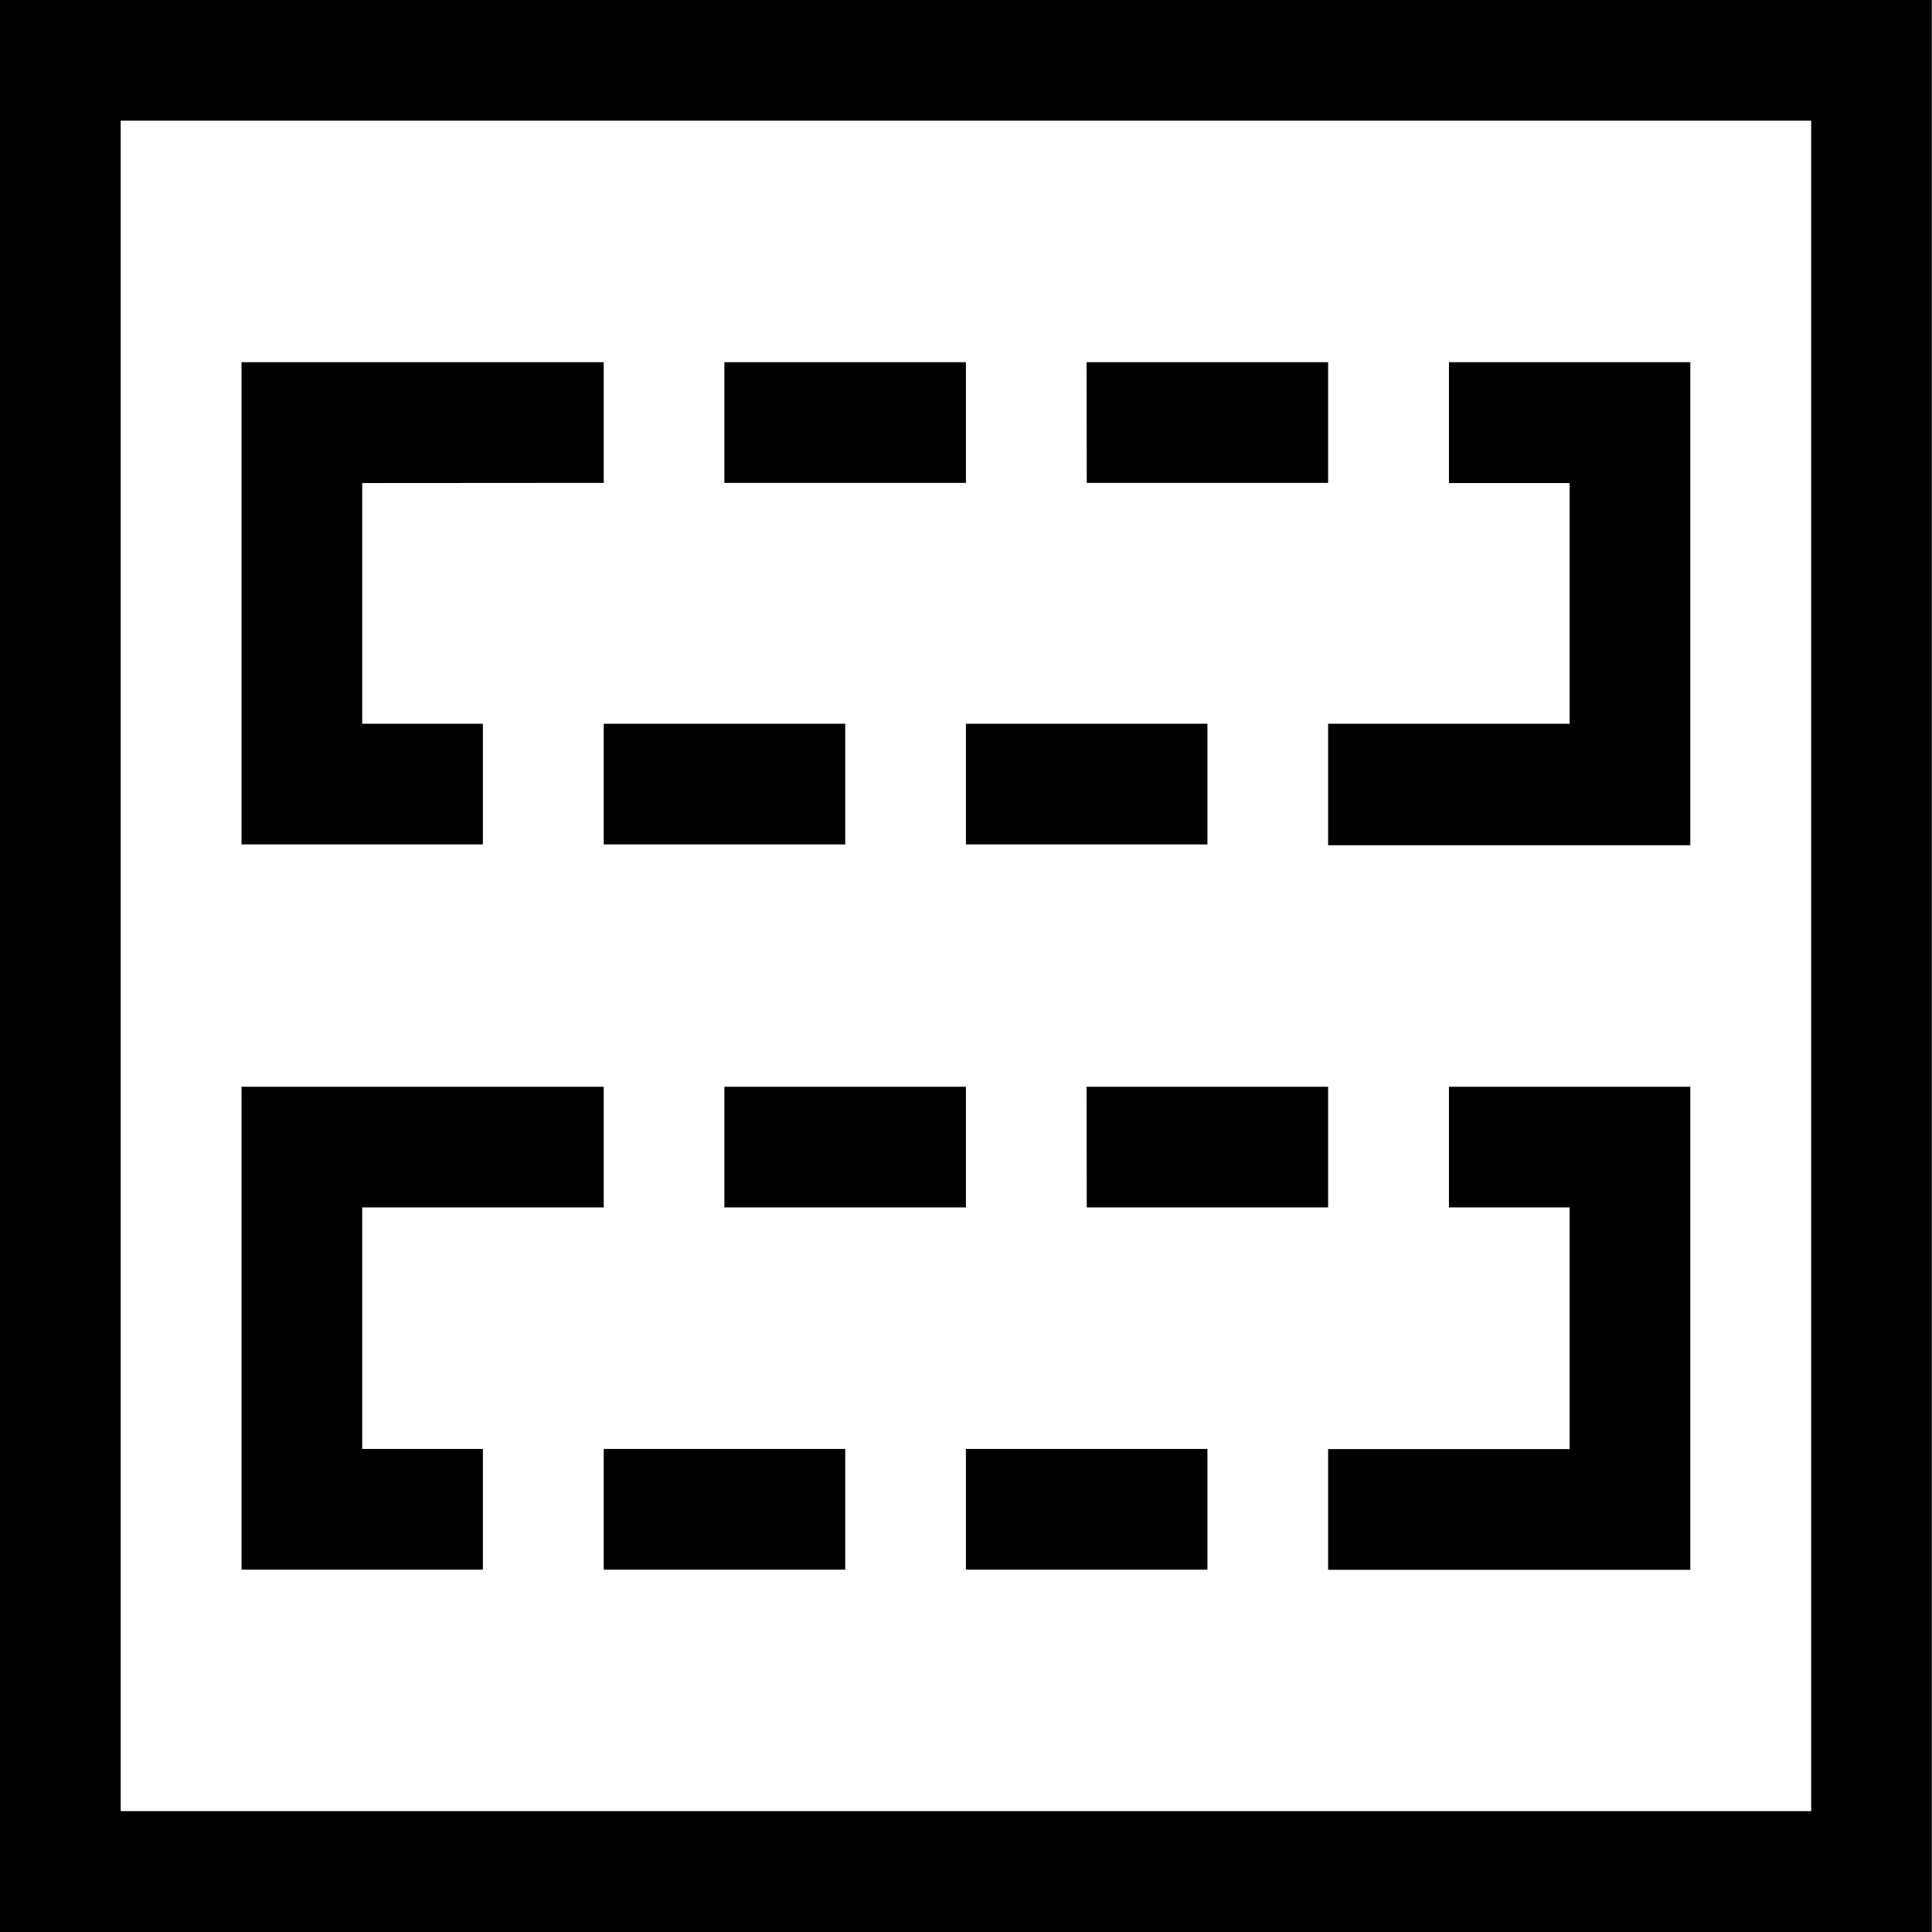 <svg xmlns="http://www.w3.org/2000/svg" width="11.671" height="11.671" viewBox="0 0 11.671 11.671">
  <defs>
    
  </defs>
  <path id="Icon_metro-insert-template" data-name="Icon metro-insert-template" class="cls-1" d="M6.947,4.116H8.406v.729H6.947Zm2.188,0h1.459v.729H9.136Zm3.647,0V7.034H10.594V6.3h1.459V4.846h-.729V4.116ZM6.218,6.3H7.677v.729H6.218Zm2.188,0H9.865v.729H8.406ZM4.759,4.846V6.3h.729v.729H4.03V4.116H6.218v.729ZM6.947,8.493H8.406v.729H6.947Zm2.188,0h1.459v.729H9.136Zm3.647,0v2.918H10.594v-.729h1.459V9.222h-.729V8.493ZM6.218,10.681H7.677v.729H6.218Zm2.188,0H9.865v.729H8.406ZM4.759,9.222v1.459h.729v.729H4.03V8.493H6.218v.729Zm8.753-6.565H3.3V12.869H13.512V2.657Zm.729-.729V13.6H2.571V1.928H14.242Z" transform="translate(-2.571 -1.928)"/>
</svg>
